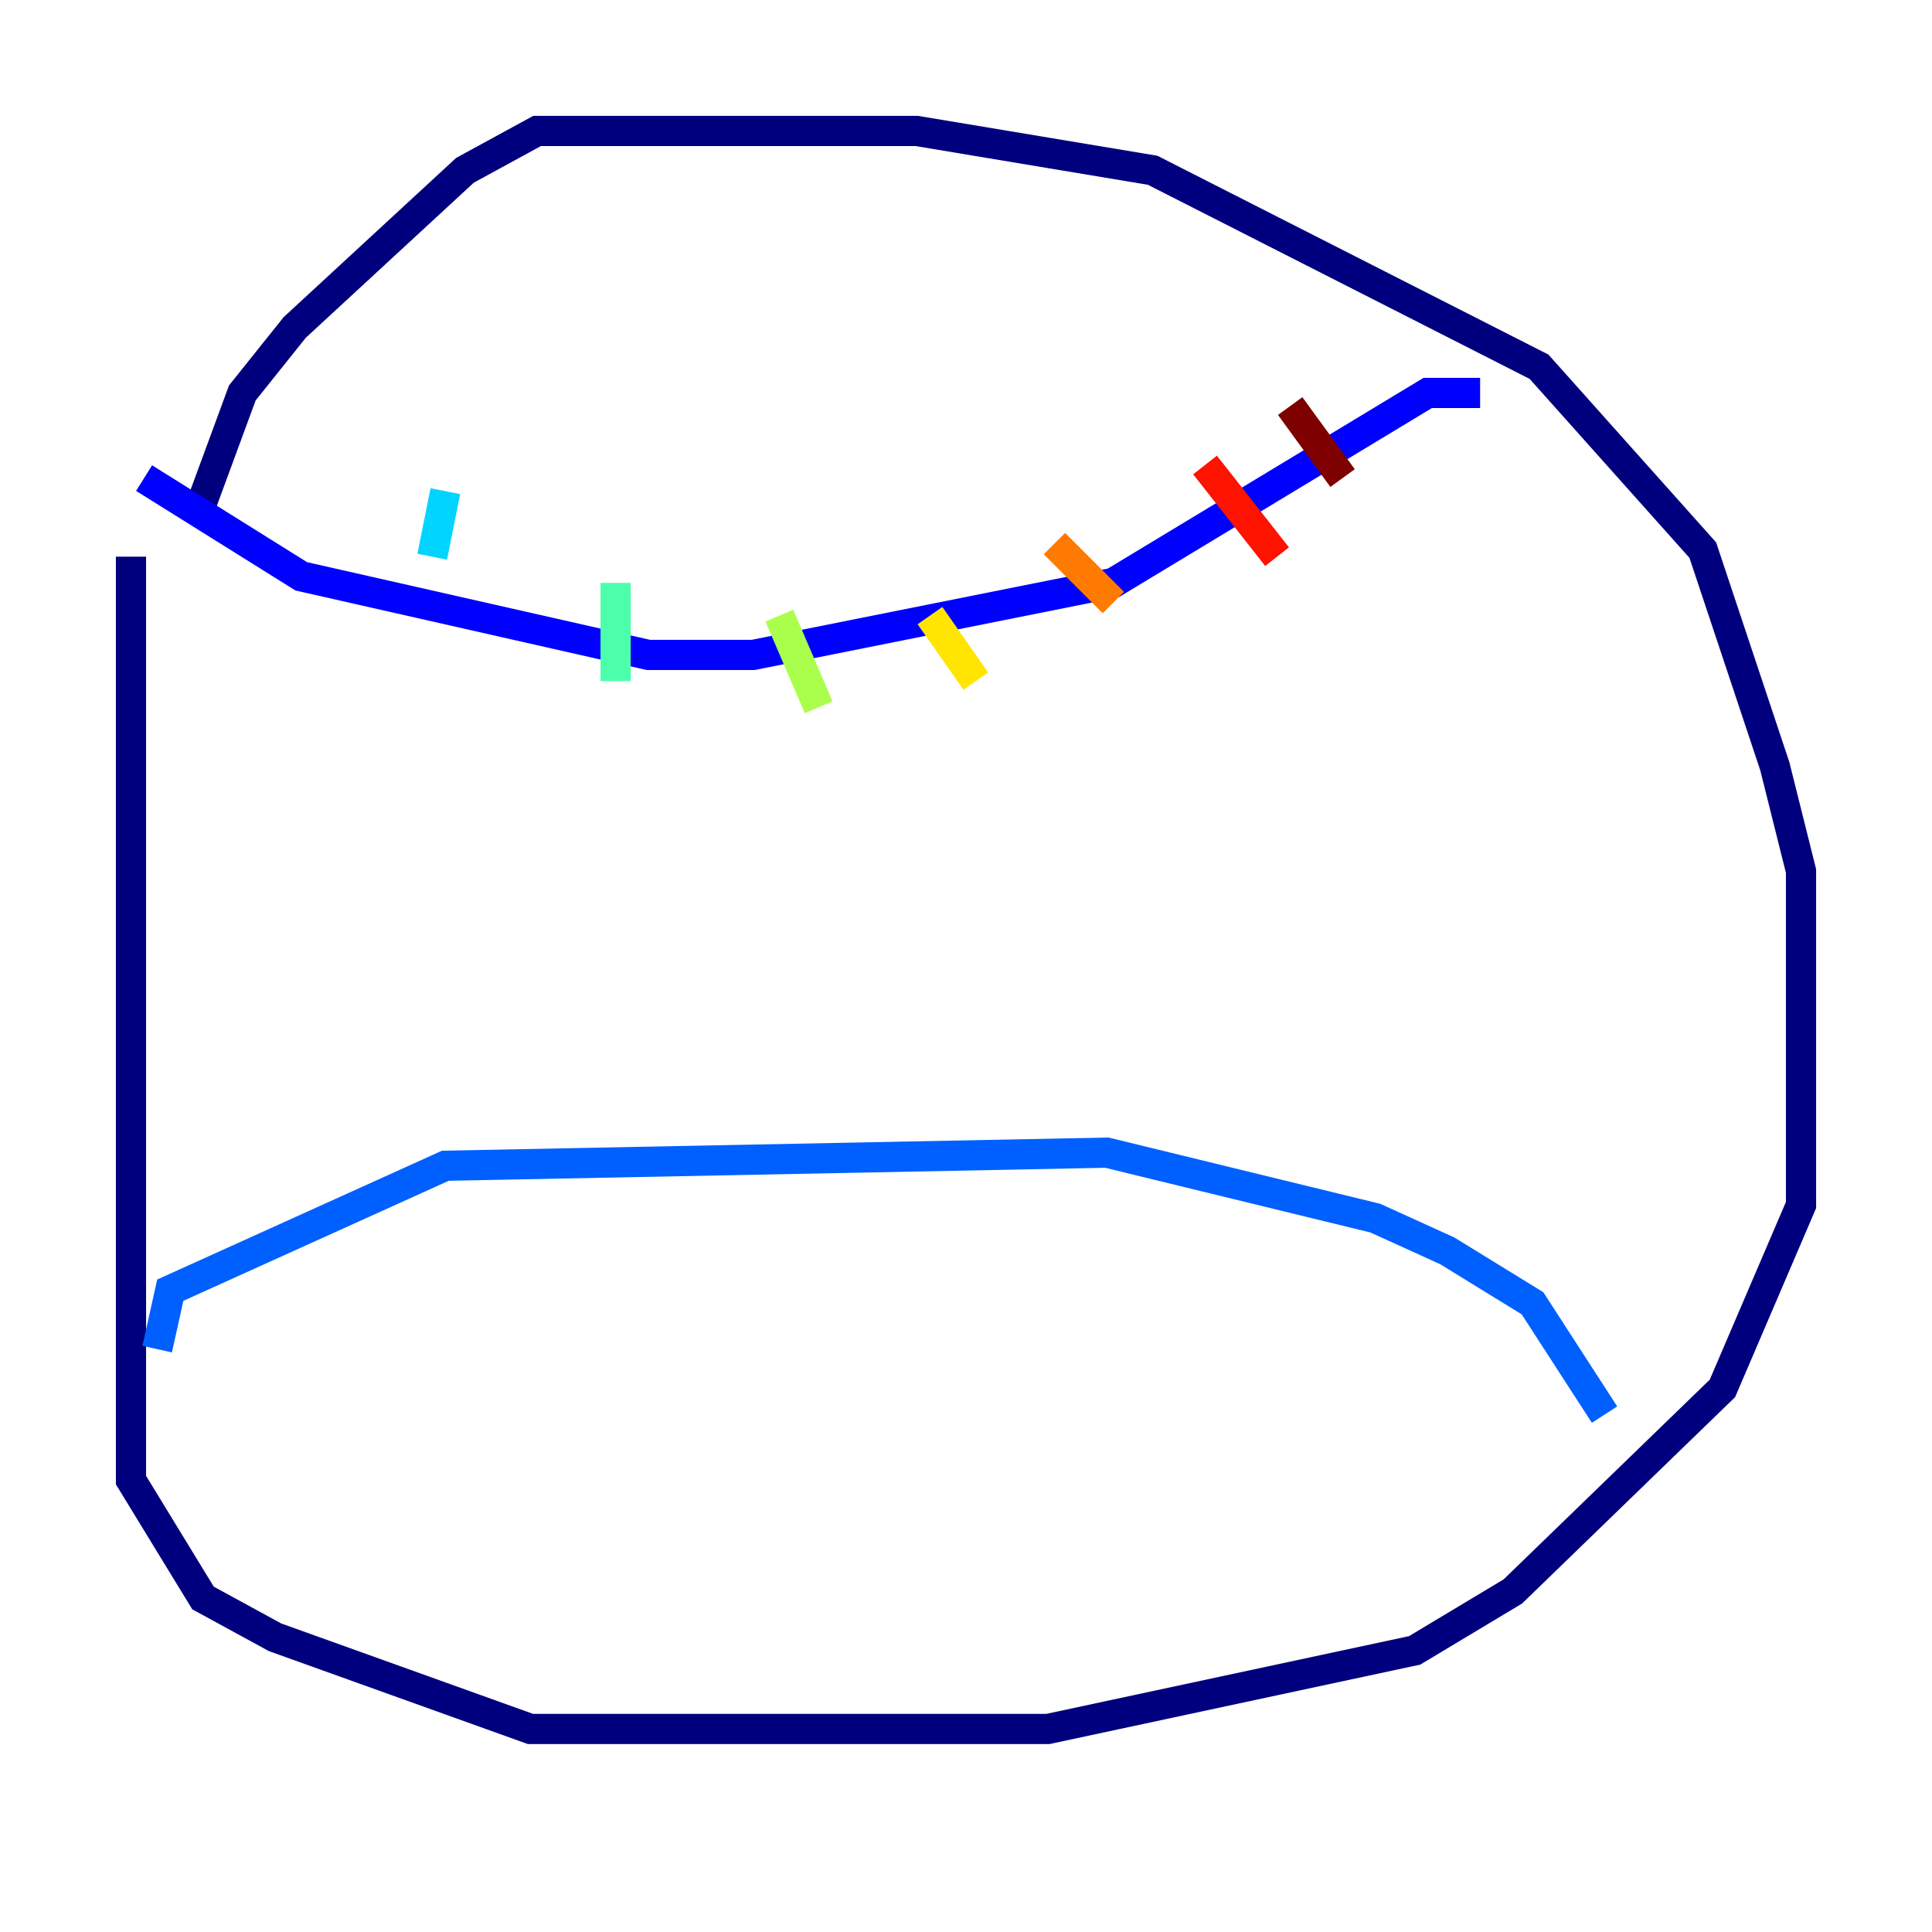 <?xml version="1.0" encoding="utf-8" ?>
<svg baseProfile="tiny" height="128" version="1.2" viewBox="0,0,128,128" width="128" xmlns="http://www.w3.org/2000/svg" xmlns:ev="http://www.w3.org/2001/xml-events" xmlns:xlink="http://www.w3.org/1999/xlink"><defs /><polyline fill="none" points="8.678,36.881 8.678,98.061 13.451,105.871 18.224,108.475 35.146,114.549 69.424,114.549 93.722,109.342 100.231,105.437 114.115,91.986 119.322,79.837 119.322,57.709 117.586,50.766 112.814,36.447 101.966,24.298 76.366,11.281 60.746,8.678 35.58,8.678 30.807,11.281 19.525,21.695 16.054,26.034 13.017,34.278" stroke="#00007f" stroke-width="2" /><polyline fill="none" points="9.546,31.675 19.959,38.183 42.956,43.39 49.898,43.39 73.763,38.617 94.59,26.034 98.061,26.034" stroke="#0000fe" stroke-width="2" /><polyline fill="none" points="10.414,89.383 11.281,85.478 29.505,77.234 73.329,76.366 91.119,80.705 95.891,82.875 101.532,86.346 106.305,93.722" stroke="#0060ff" stroke-width="2" /><polyline fill="none" points="29.505,32.542 28.637,36.881" stroke="#00d4ff" stroke-width="2" /><polyline fill="none" points="40.786,38.617 40.786,45.125" stroke="#4cffaa" stroke-width="2" /><polyline fill="none" points="51.634,40.786 54.237,46.861" stroke="#aaff4c" stroke-width="2" /><polyline fill="none" points="61.614,40.786 64.651,45.125" stroke="#ffe500" stroke-width="2" /><polyline fill="none" points="69.858,36.014 73.763,39.919" stroke="#ff7a00" stroke-width="2" /><polyline fill="none" points="79.837,30.807 84.61,36.881" stroke="#fe1200" stroke-width="2" /><polyline fill="none" points="85.478,26.902 88.949,31.675" stroke="#7f0000" stroke-width="2" /></svg>